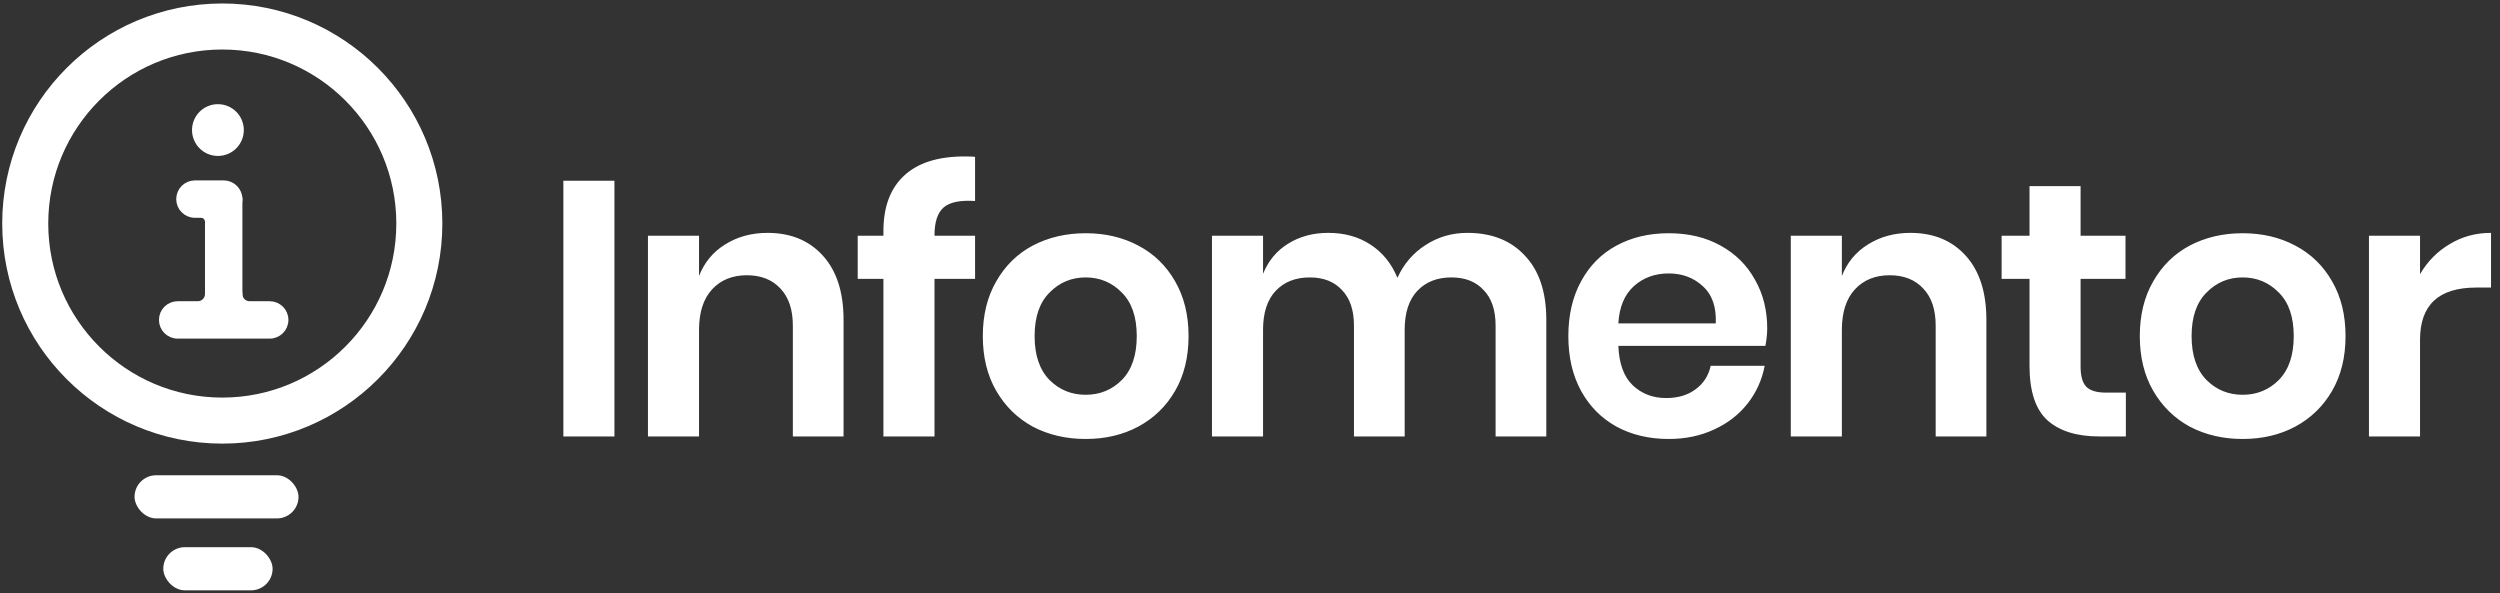<svg width="535" height="127" viewBox="0 0 535 127" fill="none" xmlns="http://www.w3.org/2000/svg">
<rect x="0" y="0" width="535" height="127" fill="#333333" stroke="none"/>
<rect x="63.883" y="110.94" width="35.09" height="9.234" rx="4.617" transform="rotate(-180 63.883 110.94)" fill="white"/>
<rect x="58.336" y="126.33" width="23.393" height="9.234" rx="4.617" transform="rotate(-180 58.336 126.33)" fill="white"/>
<circle cx="47.568" cy="47.839" r="42.169" stroke="white" stroke-width="9.85"/>
<path d="M34.941 68.463C34.941 66.763 36.319 65.385 38.02 65.385H41.405H42.329C43.689 65.385 44.791 64.282 44.791 62.922C44.791 60.653 50.947 60.653 50.947 62.922C50.947 64.282 52.05 65.385 53.41 65.385H57.719C59.419 65.385 60.797 66.763 60.797 68.463C60.797 70.163 59.419 71.541 57.719 71.541H38.02C36.319 71.541 34.941 70.163 34.941 68.463Z" fill="white" stroke="white" stroke-width="1.847"/>
<rect x="50.949" y="43.222" width="25.856" height="6.156" transform="rotate(90 50.949 43.222)" fill="white" stroke="white" stroke-width="1.847"/>
<path d="M50.949 42.607C50.949 44.307 49.571 45.685 47.871 45.685C46.921 45.685 46.063 46.212 45.532 47C45.158 47.555 44.793 47.981 44.793 47.532C44.793 46.608 44.178 45.685 42.946 45.685L41.715 45.685C40.015 45.685 38.637 44.307 38.637 42.607C38.637 40.907 40.015 39.529 41.715 39.529L47.871 39.529C49.571 39.529 50.949 40.907 50.949 42.607Z" fill="white" stroke="white" stroke-width="1.847"/>
<circle cx="46.634" cy="27.832" r="5.541" fill="white"/>
<path d="M131.488 38.672V93.397H120.559V38.672H131.488ZM164.243 49.834C169.204 49.834 173.157 51.462 176.102 54.717C179.048 57.973 180.521 62.546 180.521 68.437V93.397H169.669V69.678C169.669 66.267 168.79 63.631 167.033 61.771C165.276 59.859 162.873 58.903 159.824 58.903C156.724 58.903 154.243 59.911 152.383 61.926C150.522 63.941 149.592 66.835 149.592 70.608V93.397H138.663V50.454H149.592V59.058C150.729 56.164 152.59 53.916 155.173 52.314C157.809 50.66 160.832 49.834 164.243 49.834ZM208.664 43.012C205.46 42.806 203.212 43.271 201.92 44.408C200.628 45.544 199.982 47.534 199.982 50.376V50.454H208.664V59.678H199.982V93.397H189.052V59.678H183.549V50.454H189.052V49.446C189.052 44.33 190.499 40.403 193.393 37.664C196.339 34.873 200.68 33.478 206.416 33.478C207.398 33.478 208.147 33.504 208.664 33.556V43.012ZM232.337 49.911C236.522 49.911 240.269 50.79 243.576 52.547C246.935 54.304 249.571 56.862 251.483 60.221C253.395 63.528 254.351 67.43 254.351 71.925C254.351 76.421 253.395 80.323 251.483 83.63C249.571 86.938 246.935 89.496 243.576 91.304C240.269 93.061 236.522 93.94 232.337 93.94C228.151 93.94 224.378 93.061 221.019 91.304C217.712 89.496 215.102 86.938 213.19 83.63C211.278 80.323 210.322 76.421 210.322 71.925C210.322 67.43 211.278 63.528 213.19 60.221C215.102 56.862 217.712 54.304 221.019 52.547C224.378 50.79 228.151 49.911 232.337 49.911ZM232.337 59.368C229.288 59.368 226.704 60.453 224.585 62.624C222.466 64.743 221.407 67.843 221.407 71.925C221.407 76.008 222.466 79.134 224.585 81.305C226.704 83.424 229.288 84.483 232.337 84.483C235.386 84.483 237.969 83.424 240.088 81.305C242.207 79.134 243.266 76.008 243.266 71.925C243.266 67.843 242.207 64.743 240.088 62.624C237.969 60.453 235.386 59.368 232.337 59.368ZM314.01 49.834C319.23 49.834 323.338 51.462 326.335 54.717C329.384 57.921 330.909 62.495 330.909 68.437V93.397H320.057V69.678C320.057 66.37 319.204 63.838 317.499 62.081C315.845 60.272 313.545 59.368 310.6 59.368C307.551 59.368 305.122 60.324 303.313 62.236C301.505 64.148 300.6 66.939 300.6 70.608V93.397H289.748V69.678C289.748 66.37 288.895 63.838 287.19 62.081C285.536 60.272 283.237 59.368 280.291 59.368C277.242 59.368 274.814 60.324 273.005 62.236C271.196 64.148 270.292 66.939 270.292 70.608V93.397H259.362V50.454H270.292V58.593C271.429 55.802 273.212 53.658 275.64 52.159C278.121 50.609 280.989 49.834 284.245 49.834C287.707 49.834 290.704 50.66 293.236 52.314C295.82 53.968 297.758 56.345 299.05 59.446C300.394 56.5 302.383 54.175 305.019 52.469C307.706 50.712 310.703 49.834 314.01 49.834ZM378.183 70.298C378.183 71.383 378.054 72.623 377.796 74.018H346.325C346.48 77.843 347.513 80.659 349.425 82.468C351.337 84.276 353.714 85.181 356.557 85.181C359.089 85.181 361.182 84.561 362.835 83.32C364.541 82.08 365.626 80.4 366.091 78.282H377.641C377.072 81.279 375.858 83.966 373.997 86.343C372.137 88.721 369.734 90.581 366.789 91.924C363.895 93.268 360.665 93.94 357.099 93.94C352.913 93.94 349.193 93.061 345.937 91.304C342.681 89.496 340.149 86.938 338.34 83.63C336.532 80.323 335.627 76.421 335.627 71.925C335.627 67.43 336.532 63.528 338.34 60.221C340.149 56.862 342.681 54.304 345.937 52.547C349.193 50.79 352.913 49.911 357.099 49.911C361.337 49.911 365.031 50.79 368.184 52.547C371.388 54.304 373.842 56.733 375.548 59.833C377.305 62.882 378.183 66.37 378.183 70.298ZM367.176 69.213C367.331 65.698 366.401 63.037 364.386 61.228C362.422 59.42 359.993 58.515 357.099 58.515C354.154 58.515 351.673 59.42 349.658 61.228C347.642 63.037 346.531 65.698 346.325 69.213H367.176ZM408.809 49.834C413.77 49.834 417.723 51.462 420.669 54.717C423.614 57.973 425.087 62.546 425.087 68.437V93.397H414.235V69.678C414.235 66.267 413.357 63.631 411.6 61.771C409.843 59.859 407.44 58.903 404.391 58.903C401.29 58.903 398.81 59.911 396.949 61.926C395.089 63.941 394.159 66.835 394.159 70.608V93.397H383.229V50.454H394.159V59.058C395.295 56.164 397.156 53.916 399.74 52.314C402.375 50.66 405.398 49.834 408.809 49.834ZM454.935 84.018V93.397H449.199C444.393 93.397 440.698 92.234 438.115 89.909C435.582 87.584 434.316 83.708 434.316 78.282V59.678H428.348V50.454H434.316V39.834H445.246V50.454H454.858V59.678H445.246V78.437C445.246 80.504 445.659 81.951 446.486 82.778C447.313 83.605 448.708 84.018 450.672 84.018H454.935ZM479.931 49.911C484.117 49.911 487.863 50.79 491.171 52.547C494.53 54.304 497.165 56.862 499.077 60.221C500.989 63.528 501.945 67.43 501.945 71.925C501.945 76.421 500.989 80.323 499.077 83.63C497.165 86.938 494.53 89.496 491.171 91.304C487.863 93.061 484.117 93.94 479.931 93.94C475.745 93.94 471.973 93.061 468.614 91.304C465.306 89.496 462.697 86.938 460.785 83.63C458.873 80.323 457.917 76.421 457.917 71.925C457.917 67.43 458.873 63.528 460.785 60.221C462.697 56.862 465.306 54.304 468.614 52.547C471.973 50.79 475.745 49.911 479.931 49.911ZM479.931 59.368C476.882 59.368 474.298 60.453 472.179 62.624C470.061 64.743 469.001 67.843 469.001 71.925C469.001 76.008 470.061 79.134 472.179 81.305C474.298 83.424 476.882 84.483 479.931 84.483C482.98 84.483 485.564 83.424 487.682 81.305C489.801 79.134 490.861 76.008 490.861 71.925C490.861 67.843 489.801 64.743 487.682 62.624C485.564 60.453 482.98 59.368 479.931 59.368ZM517.886 58.67C519.488 55.932 521.607 53.787 524.242 52.237C526.878 50.635 529.823 49.834 533.079 49.834V61.538H529.901C521.891 61.538 517.886 65.259 517.886 72.701V93.397H506.956V50.454H517.886V58.67Z" fill="white"/>
</svg>
